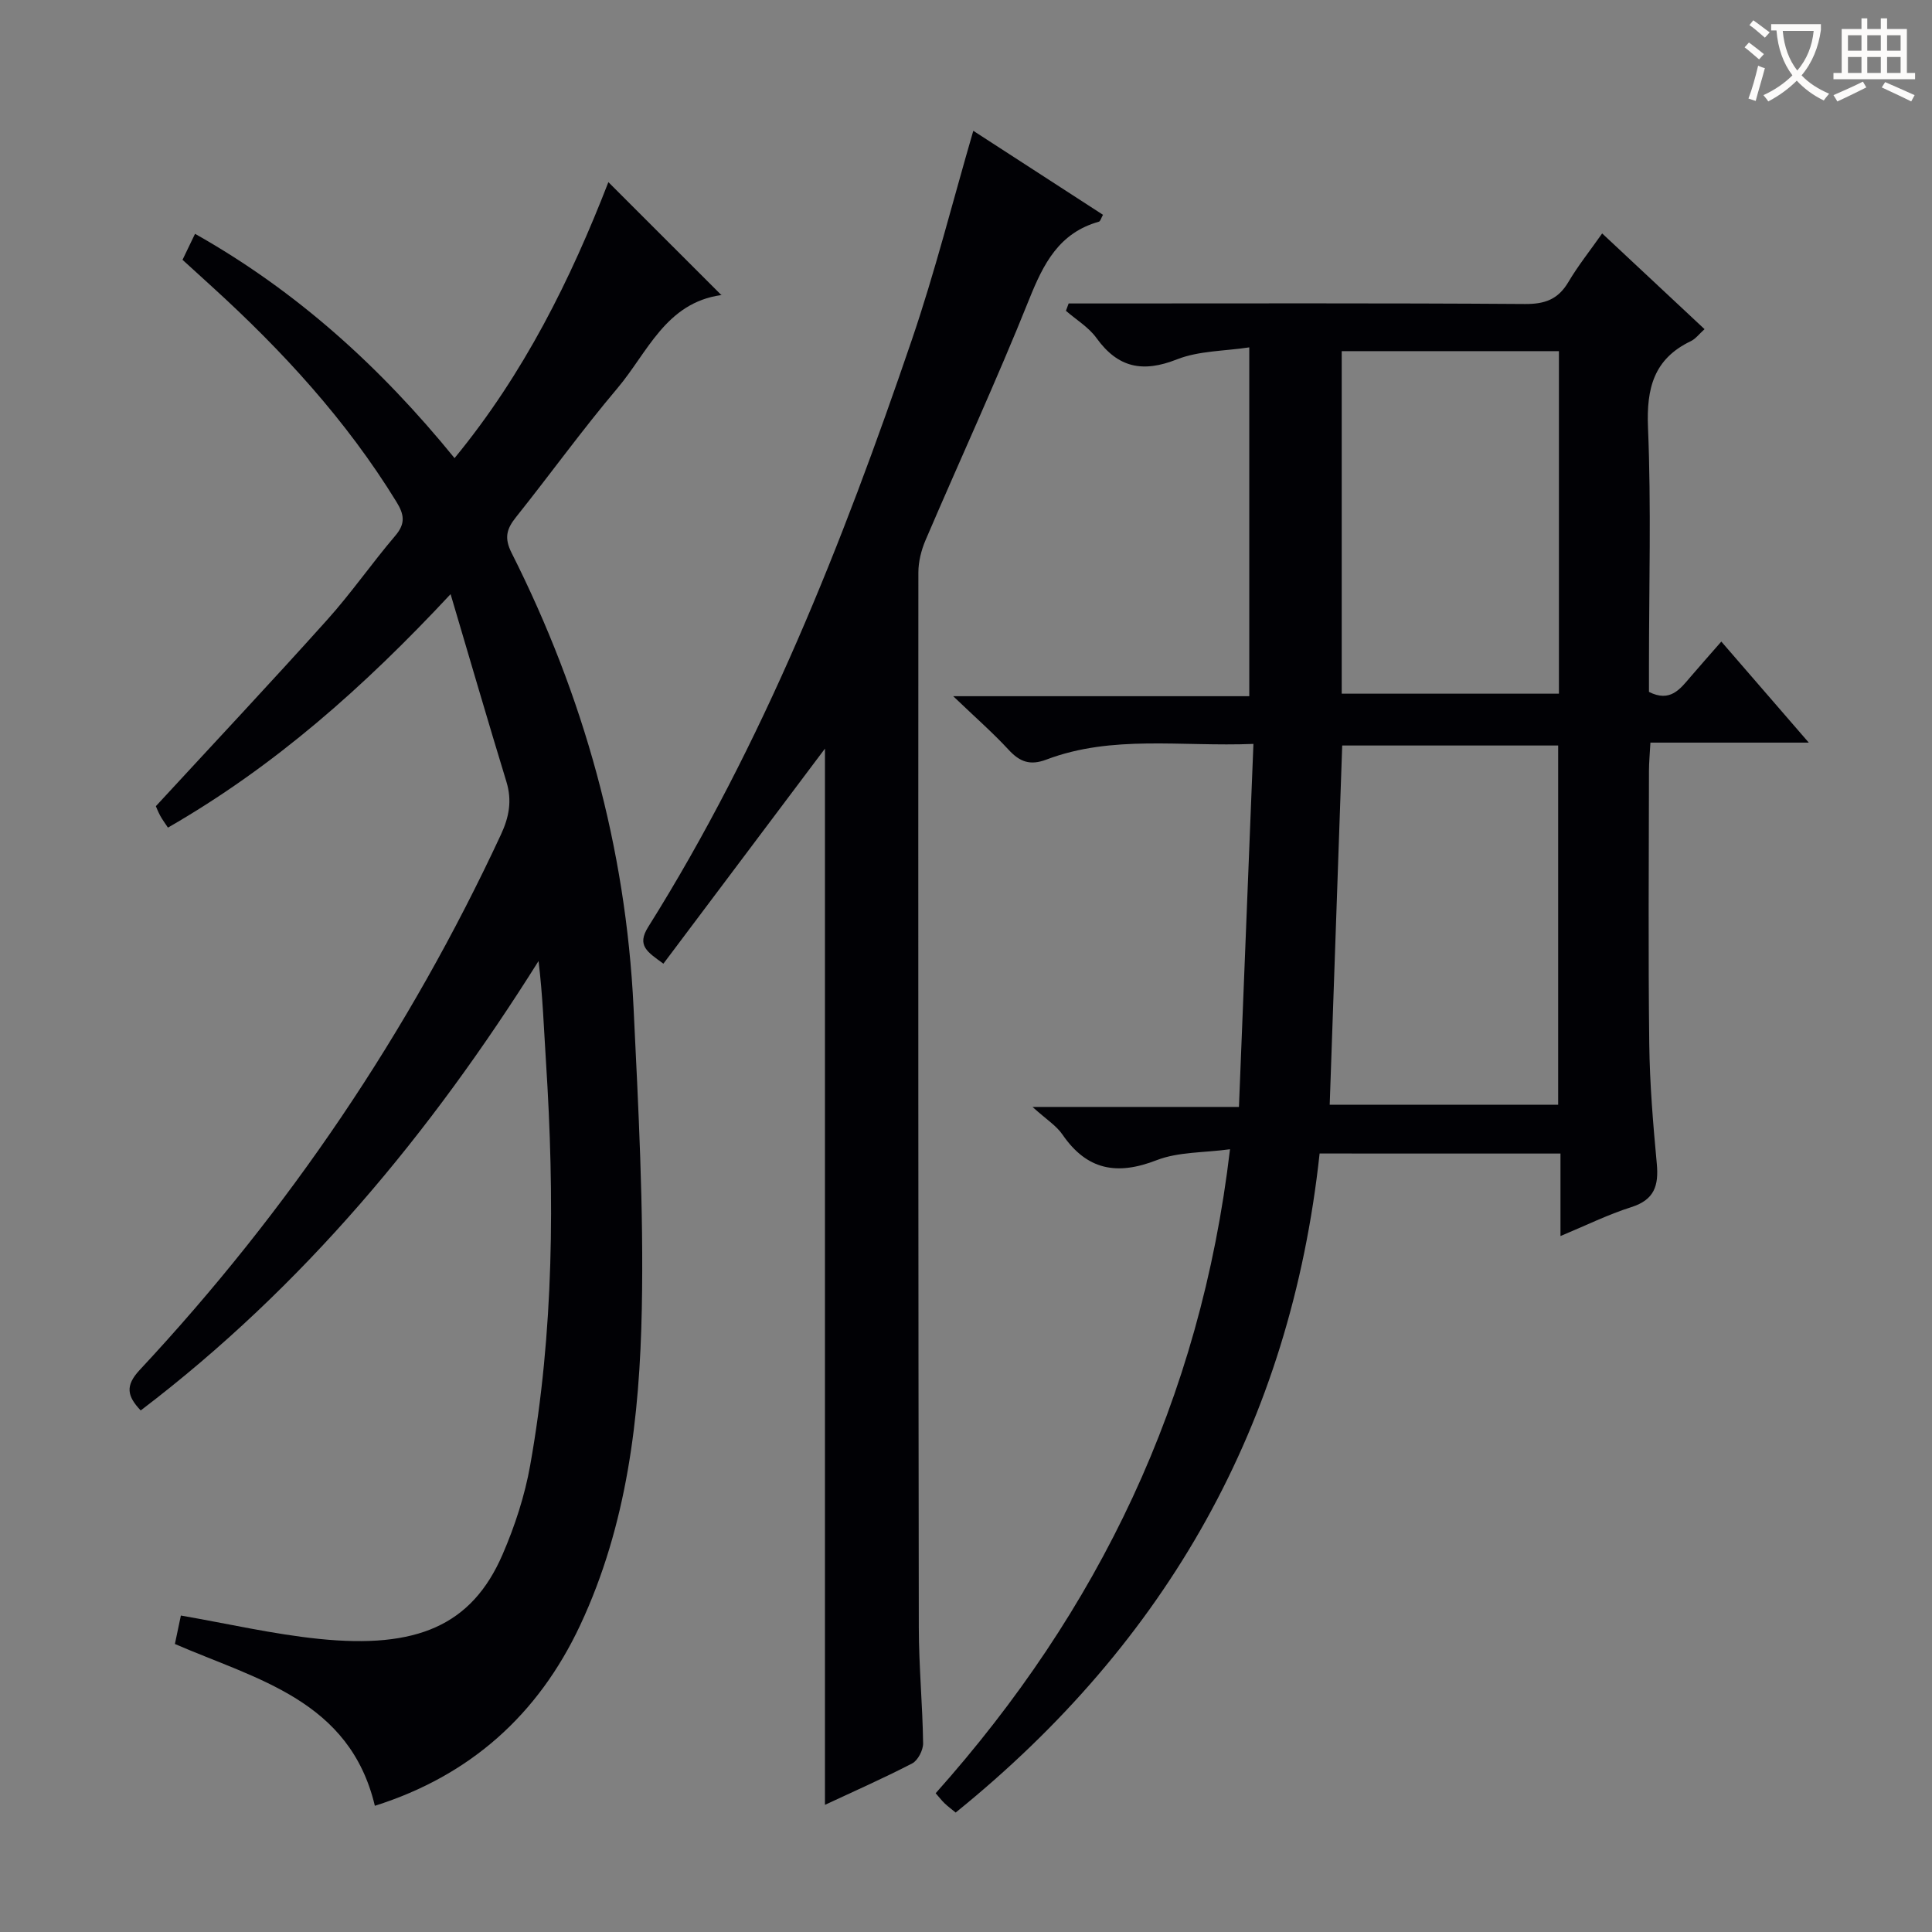 <svg enable-background="new 0 0 400 400" viewBox="0 0 400 400" xmlns="http://www.w3.org/2000/svg"><rect x="0" y="0" width="400" height="400" fill="#808080" stroke="none"/><g fill="#010105"><path d="m273.21 238.82c-6.02 55.88-31.54 101.03-75.35 136.45-.85-.7-1.61-1.26-2.29-1.91-.59-.56-1.08-1.22-1.85-2.09 33.7-37.78 54.82-81.31 60.94-133.33-5.44.74-10.69.52-15.18 2.26-8.2 3.19-14.42 2.1-19.5-5.29-1.27-1.86-3.37-3.16-6.21-5.73h42.74c1.01-25.17 1.99-49.8 3-75.16-15.04.6-29.22-1.92-42.86 3.24-3.37 1.28-5.51.49-7.83-2.03-3.25-3.52-6.88-6.69-11.47-11.09h61.3c0-24.05 0-47.48 0-72.22-5.13.78-10.42.69-14.97 2.48-7.08 2.8-12.21 1.77-16.67-4.42-1.61-2.23-4.19-3.78-6.32-5.63.19-.51.37-1.01.56-1.52h5.04c29.82 0 59.64-.1 89.46.11 4.13.03 6.85-.98 8.96-4.54 2-3.38 4.48-6.49 7-10.07 7.25 6.78 14.14 13.21 21.2 19.82-1.13 1.01-1.85 2-2.82 2.47-7.68 3.67-9.23 9.75-8.89 17.89.68 16.47.2 32.98.2 49.47v5.27c4.39 2.23 6.44-.58 8.61-3.12 2.05-2.39 4.14-4.75 6.37-7.3 5.95 6.88 11.71 13.53 18.11 20.92-11.26 0-21.75 0-32.79 0-.12 2.33-.3 4.08-.3 5.84-.02 18.83-.17 37.65.06 56.48.1 8.29.79 16.59 1.56 24.86.42 4.51-.47 7.47-5.27 8.99-4.85 1.54-9.47 3.83-14.67 5.99 0-5.85 0-11.27 0-17.08-16.72-.01-33.1-.01-49.87-.01zm49.39-10.09c0-25.09 0-49.76 0-74.38-15.14 0-29.88 0-44.71 0-.87 24.91-1.72 49.54-2.59 74.38zm-44.81-156.03v70.92h44.97c0-23.8 0-47.22 0-70.92-14.98 0-29.73 0-44.97 0z"/><path d="m36.21 340.37c.42-1.99.85-4.05 1.24-5.89 9.75 1.69 19.13 3.87 28.64 4.84 20.14 2.06 31.58-2.73 37.96-17.48 2.55-5.89 4.6-12.17 5.72-18.47 4.93-27.67 5.06-55.57 3.27-83.53-.44-6.89-.68-13.79-1.54-20.87-22.35 35.62-48.68 67.43-82.37 93.05-2.78-2.94-3.28-5.09-.21-8.38 30.77-32.98 55.75-69.91 74.79-110.84 1.7-3.65 2.33-7.04 1.14-10.94-3.82-12.51-7.48-25.07-11.56-38.85-17.93 19.23-36.45 35.65-58.52 48.34-.58-.89-1.14-1.63-1.58-2.43-.46-.85-.81-1.75-.92-2.01 12.06-13.08 23.9-25.69 35.45-38.56 5-5.56 9.28-11.76 14.14-17.46 2.13-2.51 1.83-4.37.22-6.99-10.38-16.9-23.63-31.31-38.22-44.58-1.96-1.78-3.92-3.57-6.07-5.53.83-1.73 1.6-3.33 2.59-5.38 21.05 11.86 38.39 27.58 53.73 46.44 14.42-17.54 24.06-37.08 31.85-57.14 7.73 7.73 15.45 15.45 23.39 23.38.21-.49.13-.02-.02 0-11.49 1.6-15.27 11.92-21.5 19.29-7.3 8.63-13.93 17.84-20.99 26.68-1.96 2.45-2.49 4.3-.91 7.43 14.91 29.6 23.64 60.95 25.24 94.09 1 20.77 2.12 41.58 1.71 62.35-.44 22.45-3.03 44.8-12.76 65.55-8.72 18.59-22.83 31.17-42.51 37.39-5.21-21.86-24.44-26.15-41.4-33.5z"/><path d="m170.8 373.67c0-73.16 0-146.16 0-218.68-10.92 14.53-22.12 29.45-33.45 44.53-3.31-2.42-5.58-3.73-3.15-7.6 23.83-37.98 40.2-79.36 54.59-121.57 4.8-14.07 8.43-28.54 12.72-43.27 8.78 5.68 17.77 11.51 26.85 17.39-.38.67-.53 1.34-.85 1.43-8.25 2.32-11.47 8.68-14.44 16.09-6.73 16.79-14.34 33.24-21.46 49.88-.88 2.06-1.47 4.44-1.47 6.67-.04 72.82-.02 145.64.09 218.46.01 7.98.78 15.95.89 23.93.02 1.42-1.08 3.55-2.27 4.17-6.02 3.12-12.24 5.85-18.05 8.57z"/></g><path d="m362.1 8.8c1.1.8 2.1 1.6 3.1 2.4l-1 1.1c-1.3-1.1-2.3-2-3-2.5zm1.9 4.8c.5.2.9.4 1.4.5-.6 2.3-1.3 4.5-1.9 6.8l-1.5-.5c.8-2.1 1.4-4.3 2-6.8zm-1-9.4c1.3.9 2.4 1.8 3.4 2.5l-1 1.1c-1.4-1.2-2.4-2.1-3.2-2.6zm3.7 2.2v-1.4h10.3v1.2c-.5 3.6-1.8 6.8-4 9.4 1.5 1.6 3.4 2.8 5.7 3.8-.3.4-.7.8-1.1 1.4-2.3-1.1-4.1-2.5-5.6-4.1-1.6 1.6-3.6 3.1-5.9 4.3-.3-.5-.7-.9-1-1.3 2.4-1.1 4.4-2.5 6-4.1-1.9-2.5-3-5.6-3.3-9.3h-1.1zm8.8 0h-6.4c.3 3.3 1.3 6 3 8.2 2-2.3 3.1-5.1 3.4-8.2z" fill="#fcfbfa"/><path d="m385.3 3.8h1.3v2.2h2.8v-2.2h1.3v2.2h4.1v9.1h1.7v1.3h-16.9v-1.3h1.7v-9.1h4.1v-2.2zm.4 13.1.7 1.2c-1.8.9-3.8 1.9-6 2.9-.2-.4-.5-.8-.8-1.3 2.3-1 4.3-1.9 6.1-2.8zm-3.1-6.4h2.8v-3.2h-2.8zm0 4.6h2.8v-3.3h-2.8zm4-4.6h2.8v-3.2h-2.8zm0 4.6h2.8v-3.3h-2.8zm3.7 1.9c2.1.9 4.1 1.8 6.1 2.7l-.7 1.3c-2.2-1.1-4.2-2-6.1-2.9zm3.2-9.7h-2.8v3.2h2.8zm-2.8 7.8h2.8v-3.3h-2.8z" fill="#fcfbfa"/></svg>